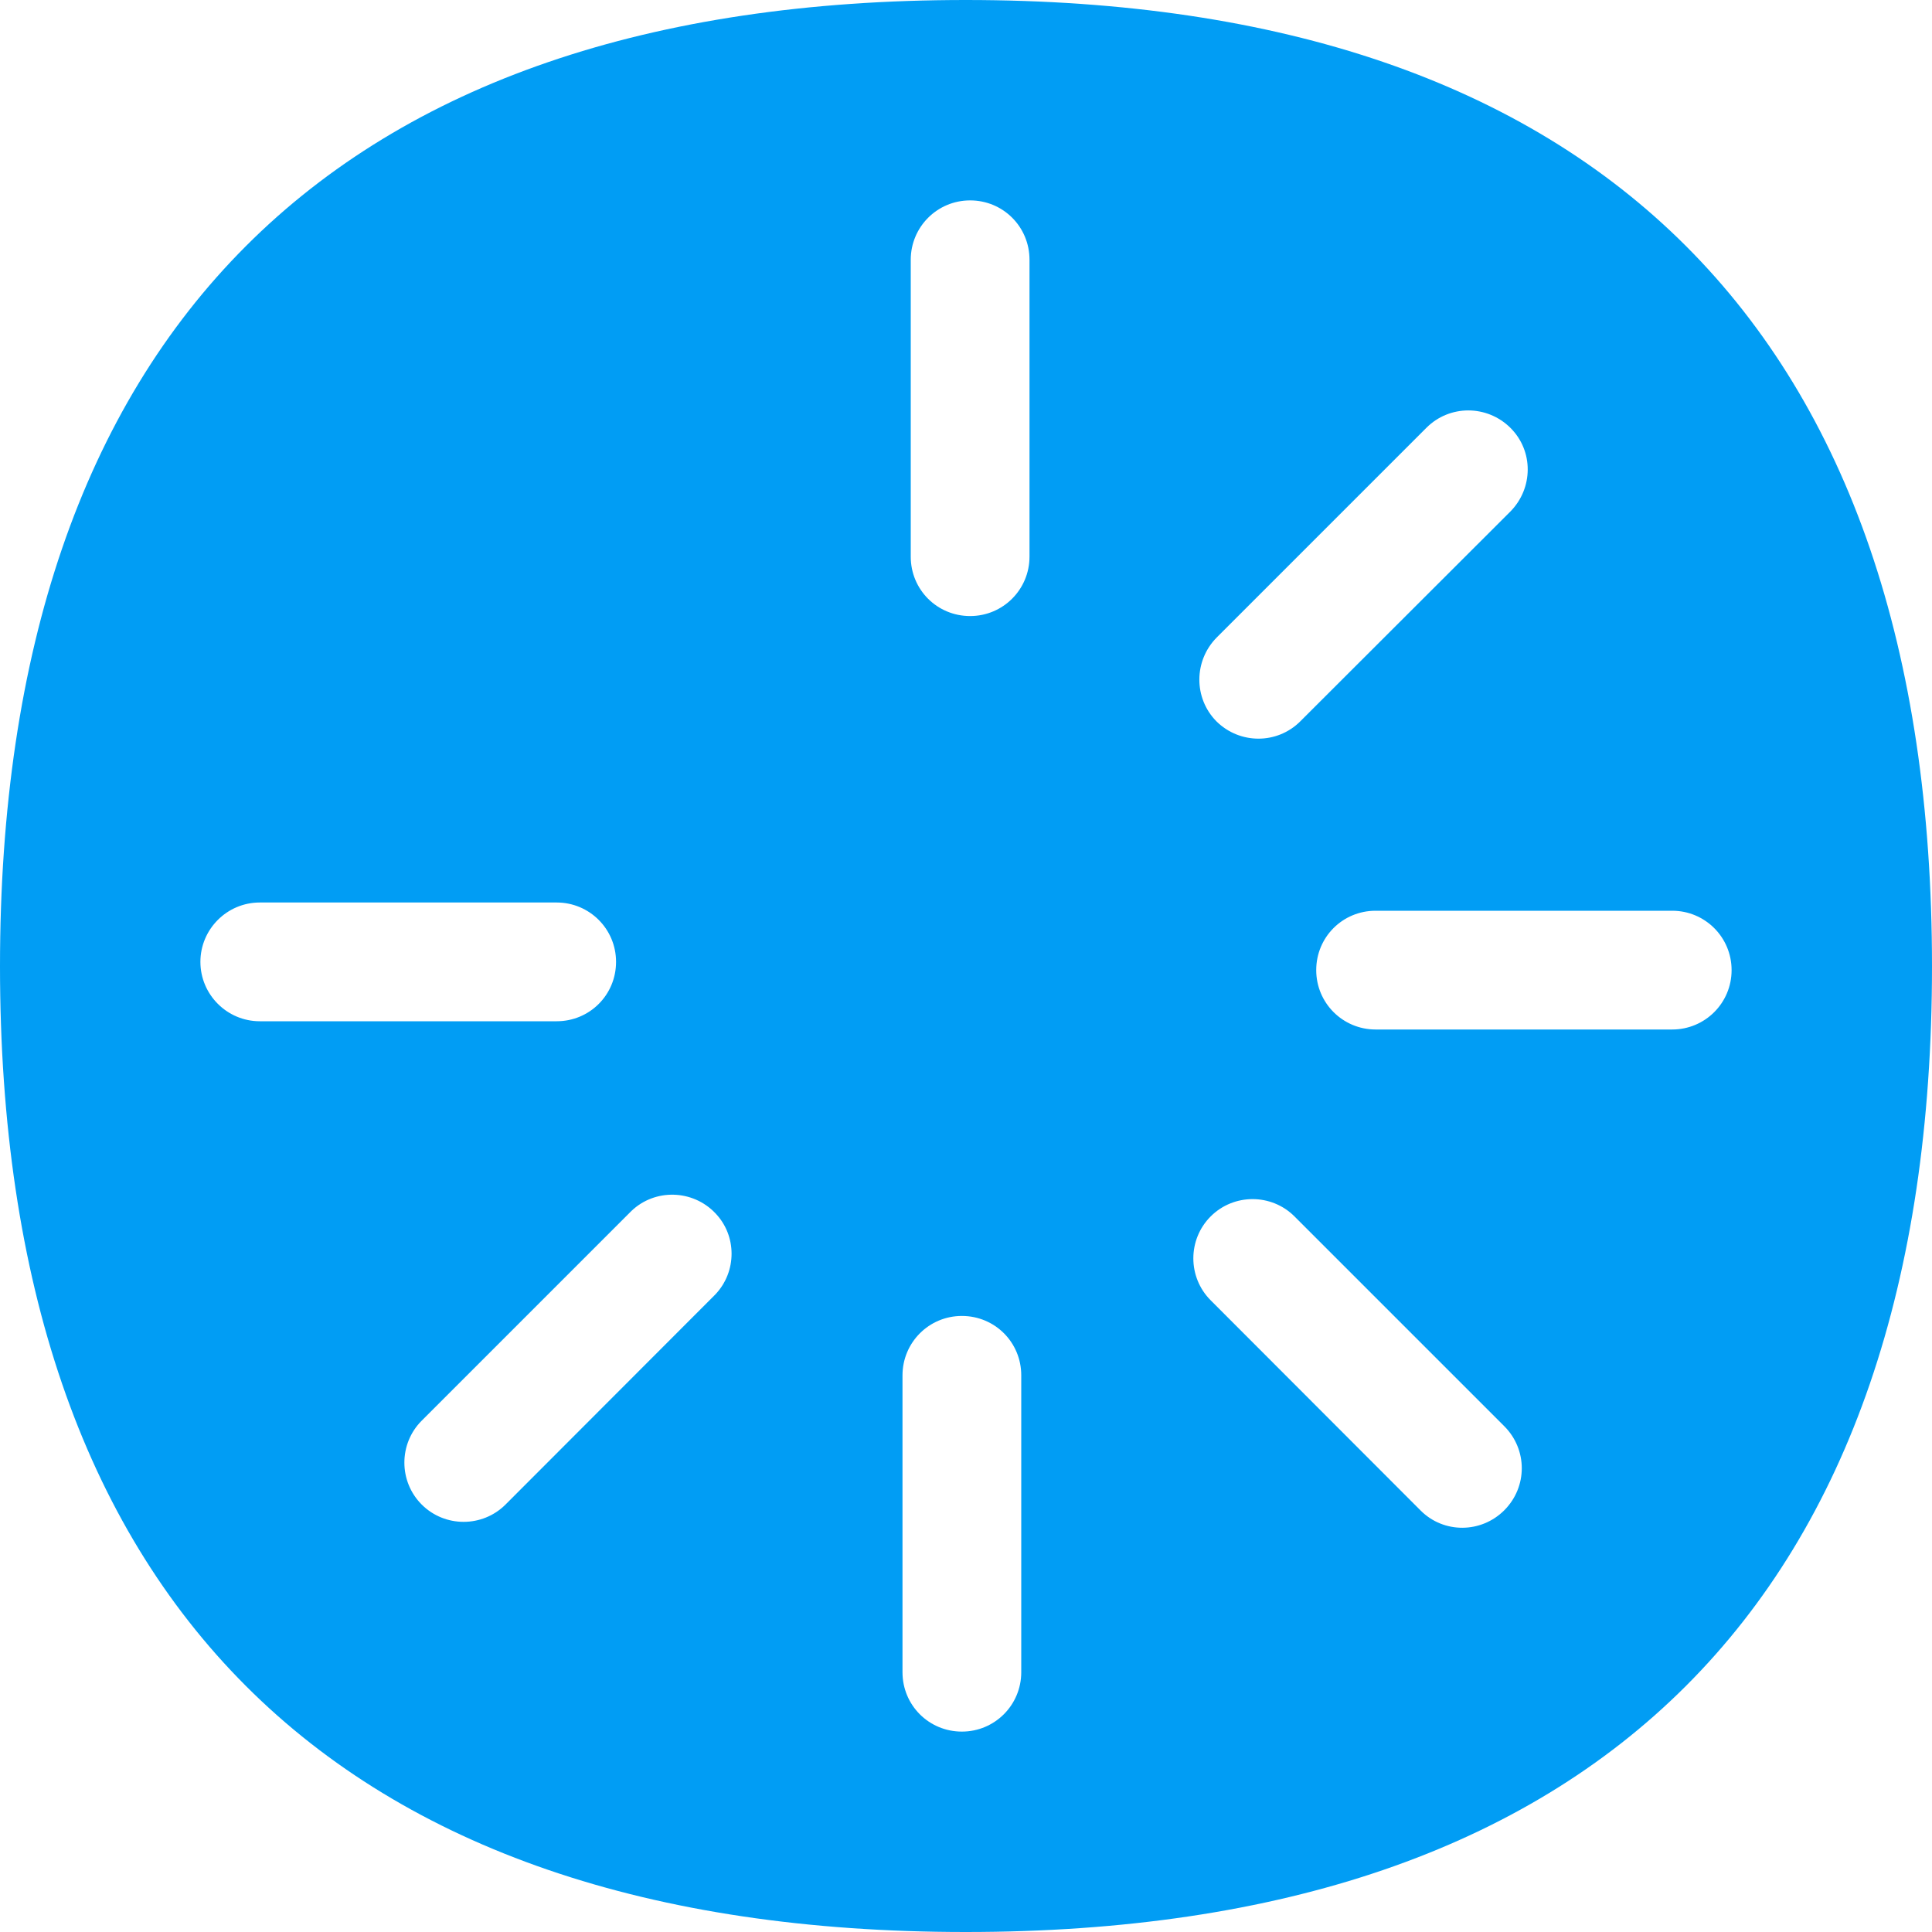 <?xml version="1.0" encoding="UTF-8"?>
<svg xmlns="http://www.w3.org/2000/svg" viewBox="0 0 702.8 702.8"><path fill="#019df4" fill-rule="evenodd" d="M608.3 374.5H500.4c-11.9 0-21.6-9.6-21.6-21.6s9.6-21.6 21.6-21.6h107.9c11.9 0 21.6 9.6 21.6 21.6s-9.7 21.6-21.6 21.6zm-61.1 174.9c-8.4 8.4-22 8.5-30.4.1l-.1-.1-76.3-76.4c-8.4-8.4-8.4-22.1 0-30.5s22.1-8.4 30.5 0l76.3 76.3c8.5 8.5 8.5 22.1 0 30.6zM374.5 202.5c0 11.9-9.6 21.6-21.6 21.6s-21.6-9.6-21.6-21.6v-108c0-11.9 9.6-21.6 21.6-21.6s21.6 9.6 21.6 21.6v108zm-3 405.8c0 11.9-9.6 21.6-21.6 21.6s-21.6-9.6-21.6-21.6v-108c0-11.9 9.6-21.6 21.6-21.6s21.6 9.6 21.6 21.6v108zM260.2 470.9l-76.3 76.4c-8.4 8.4-22.1 8.4-30.5 0-8.4-8.4-8.4-22.1 0-30.5l76.3-76.3c8.6-8.2 22.3-7.8 30.5.8 7.9 8.2 7.9 21.3 0 29.6zm-187.3-121c0-11.9 9.7-21.6 21.6-21.6h108c11.9 0 21.6 9.6 21.6 21.6s-9.6 21.6-21.6 21.6h-108c-11.9 0-21.6-9.7-21.6-21.6zm369.7-118l76.3-76.3c8.4-8.4 22-8.4 30.5 0s8.4 22 0 30.5L473 262.4c-8.4 8.4-22 8.4-30.5 0-8.3-8.4-8.3-22 .1-30.5zM351.3 0C121.5 0 0 121.5 0 351.5c0 229.8 121.5 351.3 351.3 351.3 229.9 0 351.5-121.5 351.5-351.3C702.8 121.5 581.3 0 351.3 0z" clip-rule="evenodd" style="fill: #019df4;"/></svg>
